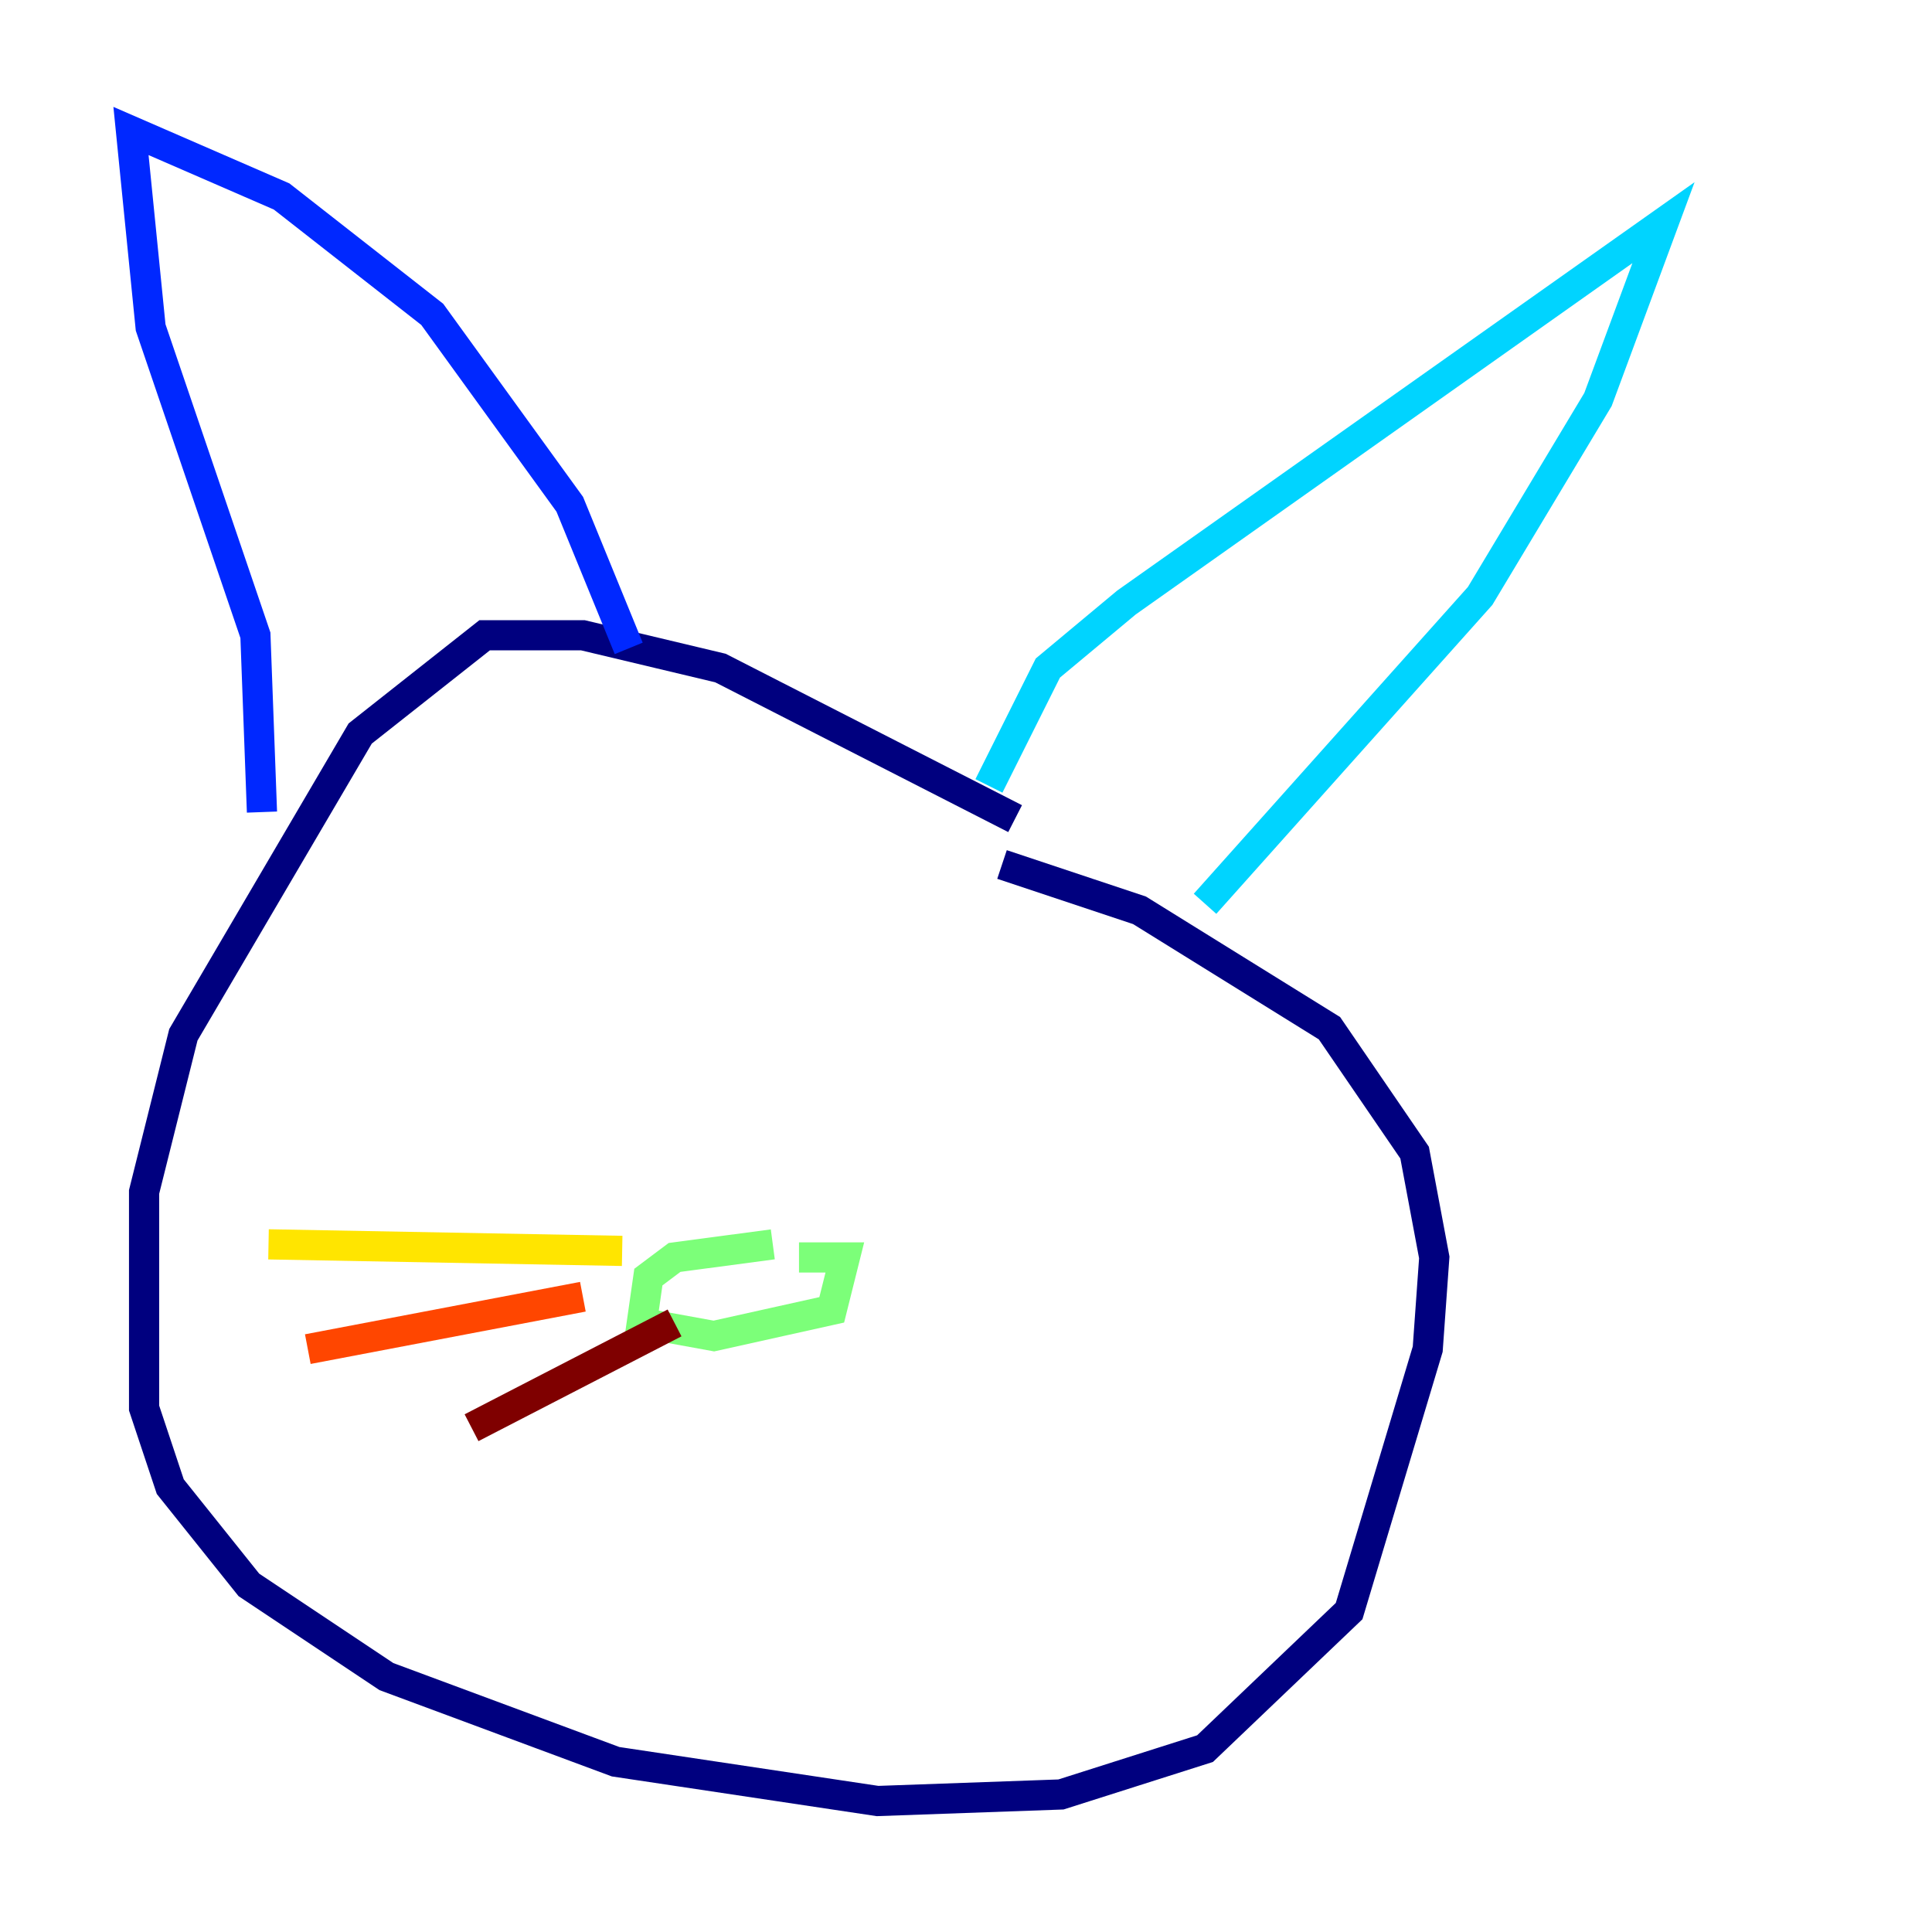 <?xml version="1.0" encoding="utf-8" ?>
<svg baseProfile="tiny" height="128" version="1.2" viewBox="0,0,128,128" width="128" xmlns="http://www.w3.org/2000/svg" xmlns:ev="http://www.w3.org/2001/xml-events" xmlns:xlink="http://www.w3.org/1999/xlink"><defs /><polyline fill="none" points="67.254,54.237 47.729,44.258 38.617,42.088 32.108,42.088 23.864,48.597 12.149,68.556 9.546,78.969 9.546,93.288 11.281,98.495 16.488,105.003 25.6,111.078 40.786,116.719 58.142,119.322 70.291,118.888 79.837,115.851 89.383,106.739 94.59,89.383 95.024,83.308 93.722,76.366 88.081,68.122 75.498,60.312 66.386,57.275" stroke="#00007f" stroke-width="2" /><polyline fill="none" points="17.356,53.803 16.922,42.088 9.98,21.695 8.678,8.678 18.658,13.017 28.637,20.827 37.749,33.41 41.654,42.956" stroke="#0028ff" stroke-width="2" /><polyline fill="none" points="65.519,52.068 69.424,44.258 74.63,39.919 110.21,14.752 105.871,26.468 98.061,39.485 79.837,59.878" stroke="#00d4ff" stroke-width="2" /><polyline fill="none" points="51.2,82.441 44.691,83.308 42.956,84.61 42.522,87.647 47.295,88.515 55.105,86.78 55.973,83.308 52.936,83.308" stroke="#7cff79" stroke-width="2" /><polyline fill="none" points="41.22,82.875 17.79,82.441" stroke="#ffe500" stroke-width="2" /><polyline fill="none" points="38.617,85.912 20.393,89.383" stroke="#ff4600" stroke-width="2" /><polyline fill="none" points="44.691,87.647 31.241,94.59" stroke="#7f0000" stroke-width="2" /></svg>